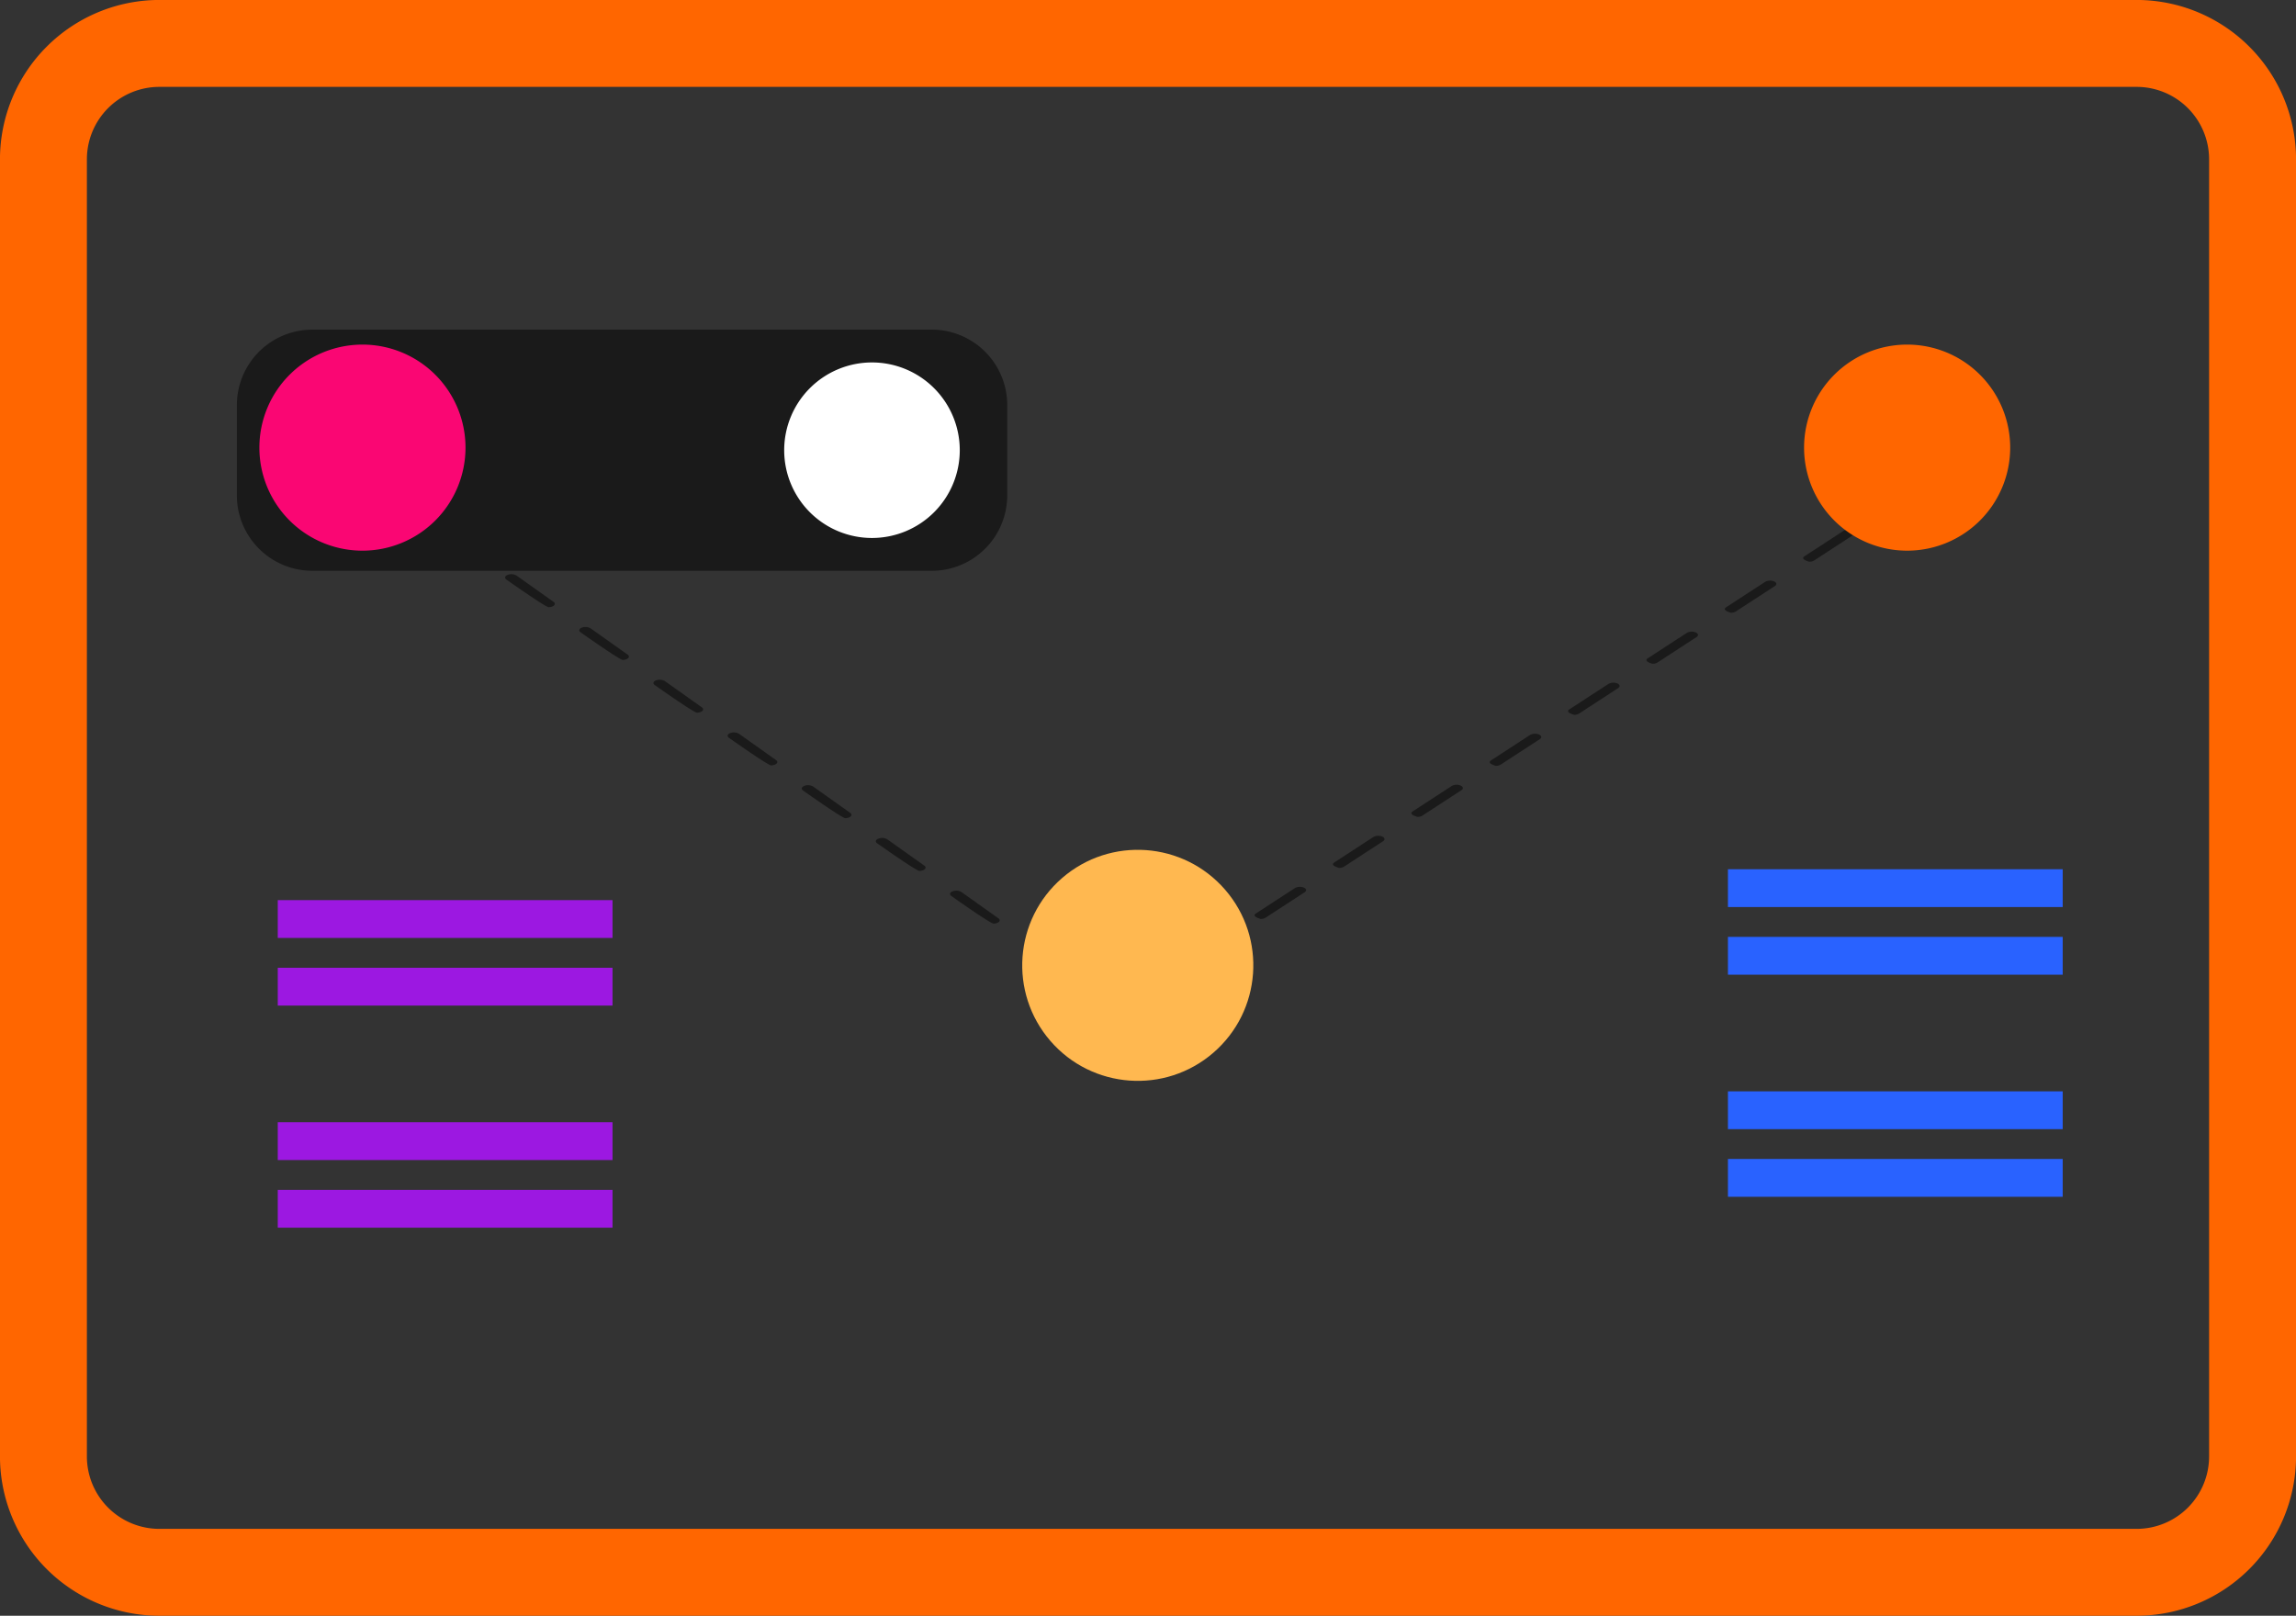 <svg id="tekkie-hp-wctu-Icon-a-leftside" xmlns="http://www.w3.org/2000/svg" width="165.711" height="116.642" viewBox="0 0 165.711 116.642">
  <rect x="0" y="0" width="165.711" height="116.642" fill="#333333" stroke="none"/>
  <g id="Group_989" data-name="Group 989" transform="translate(20.048 64.981)">
    <rect id="Rectangle_290" data-name="Rectangle 290" width="24.16" height="2.73" fill="#9c18e1"/>
    <rect id="Rectangle_291" data-name="Rectangle 291" width="24.16" height="2.73" transform="translate(0 4.883)" fill="#9c18e1"/>
    <rect id="Rectangle_292" data-name="Rectangle 292" width="24.16" height="2.73" transform="translate(0 16.034)" fill="#9c18e1"/>
    <rect id="Rectangle_293" data-name="Rectangle 293" width="24.16" height="2.731" transform="translate(0 20.915)" fill="#9c18e1"/>
  </g>
  <g id="Group_990" data-name="Group 990" transform="translate(124.712 62.751)">
    <rect id="Rectangle_294" data-name="Rectangle 294" width="24.161" height="2.73" fill="#2962ff"/>
    <rect id="Rectangle_295" data-name="Rectangle 295" width="24.161" height="2.73" transform="translate(0 4.883)" fill="#2962ff"/>
    <rect id="Rectangle_296" data-name="Rectangle 296" width="24.161" height="2.73" transform="translate(0 16.034)" fill="#2962ff"/>
    <rect id="Rectangle_297" data-name="Rectangle 297" width="24.161" height="2.731" transform="translate(0 20.915)" fill="#2962ff"/>
  </g>
  <path id="Path_879" data-name="Path 879" d="M590.054,358.224H447.338a11.512,11.512,0,0,1-11.5-11.5V253.079a11.512,11.512,0,0,1,11.5-11.5H590.054a11.511,11.511,0,0,1,11.5,11.5v93.648A11.511,11.511,0,0,1,590.054,358.224ZM447.338,247.854a5.231,5.231,0,0,0-5.227,5.225v93.648a5.231,5.231,0,0,0,5.227,5.225H590.054a5.231,5.231,0,0,0,5.225-5.225V253.079a5.231,5.231,0,0,0-5.225-5.225Z" transform="translate(-435.84 -241.582)" fill="#f60"/>
  <path id="Rectangle_298" data-name="Rectangle 298" d="M5.448,0H50.155A5.447,5.447,0,0,1,55.6,5.447v6.515a5.447,5.447,0,0,1-5.447,5.447H5.448A5.448,5.448,0,0,1,0,11.961V5.448A5.448,5.448,0,0,1,5.448,0Z" transform="translate(17.096 23.797)" fill="#1a1a1a"/>
  <path id="Path_880" data-name="Path 880" d="M485.384,264.964a6.336,6.336,0,1,1-6.336-6.336A6.336,6.336,0,0,1,485.384,264.964Z" transform="translate(-416.114 -232.463)" fill="#fff"/>
  <g id="Group_992" data-name="Group 992" transform="translate(18.722 24.877)">
    <g id="Group_991" data-name="Group 991" transform="translate(7.024 8.961)">
      <path id="Path_881" data-name="Path 881" d="M507.534,302.85a7.36,7.36,0,0,1-1.3-.764c-.15-.107-.108-.256.094-.335a.757.757,0,0,1,.634.049l.593.422,1.466-.955a.76.76,0,0,1,.635-.035c.195.083.226.233.069.335l-1.833,1.194A.669.669,0,0,1,507.534,302.85Zm-3.618-2.573c-.364-.1-3.039-2-3.039-2-.149-.1-.107-.255.094-.333a.756.756,0,0,1,.634.051l2.677,1.9c.149.106.1.256-.1.335A.78.78,0,0,1,503.916,300.277Zm8.28-.464c-.479-.135-.51-.286-.353-.388l2.827-1.842a.758.758,0,0,1,.637-.035c.195.083.226.232.069.335l-2.829,1.842A.668.668,0,0,1,512.2,299.814Zm-13.632-3.345c-.364-.1-3.039-2-3.039-2-.15-.106-.107-.255.094-.333a.752.752,0,0,1,.634.049l2.675,1.9c.149.1.107.255-.094.333A.781.781,0,0,1,498.563,296.469Zm19.288-.339c-.479-.137-.511-.286-.353-.388l2.829-1.842a.755.755,0,0,1,.635-.035c.2.081.226.232.069.335l-2.827,1.842A.673.673,0,0,1,517.852,296.13Zm-24.641-3.467c-.364-.1-3.041-2-3.041-2-.149-.106-.107-.255.1-.333a.746.746,0,0,1,.634.051l2.677,1.9c.149.106.106.255-.1.333A.747.747,0,0,1,493.211,292.663Zm30.3-.218c-.479-.135-.51-.285-.352-.388l2.827-1.842a.767.767,0,0,1,.639-.035c.193.083.224.233.068.335l-2.829,1.844A.684.684,0,0,1,523.507,292.445Zm-35.65-3.59c-.362-.1-3.039-2-3.039-2-.149-.107-.107-.256.1-.335a.748.748,0,0,1,.632.051l2.677,1.9c.149.106.107.255-.1.335A.781.781,0,0,1,487.857,288.854Zm41.306-.094c-.479-.137-.51-.285-.353-.388l2.829-1.842a.758.758,0,0,1,.637-.035c.193.083.226.232.068.335l-2.827,1.842A.674.674,0,0,1,529.163,288.761Zm5.655-3.684c-.479-.137-.508-.286-.351-.388l2.827-1.842a.762.762,0,0,1,.639-.035c.193.083.224.232.068.335l-2.829,1.842A.666.666,0,0,1,534.818,285.077Zm-52.311-.031c-.365-.1-3.041-2-3.041-2-.149-.106-.106-.255.1-.335a.757.757,0,0,1,.634.051l2.675,1.9c.149.106.107.255-.1.333A.771.771,0,0,1,482.506,285.046Zm57.969-3.653c-.479-.137-.511-.287-.353-.388l2.829-1.842a.755.755,0,0,1,.635-.037c.195.083.226.233.069.336l-2.829,1.842A.682.682,0,0,1,540.476,281.393Zm-63.322-.153c-.364-.1-3.041-2-3.041-2-.149-.106-.107-.255.1-.333a.758.758,0,0,1,.634.049l2.675,1.9c.149.106.107.255-.1.333A.739.739,0,0,1,477.154,281.239Zm68.977-3.532c-.479-.135-.51-.285-.353-.388l2.829-1.842a.757.757,0,0,1,.637-.035c.2.083.226.233.069.335l-2.829,1.842A.669.669,0,0,1,546.13,277.707Zm-74.331-.276c-.364-.1-3.039-2-3.039-2-.15-.1-.107-.255.094-.333a.751.751,0,0,1,.634.051l2.677,1.9c.149.106.107.256-.1.333A.74.74,0,0,1,471.8,277.431Zm79.987-3.408c-.479-.137-.511-.285-.353-.388l2.829-1.842a.758.758,0,0,1,.637-.035c.193.083.226.232.068.335l-2.829,1.842A.669.669,0,0,1,551.787,274.023Zm-85.338-.4c-.365-.1-3.042-2-3.042-2-.149-.106-.106-.256.1-.333a.746.746,0,0,1,.634.049l2.675,1.9c.15.107.107.256-.094.335A.772.772,0,0,1,466.449,273.623Zm90.994-3.283c-.479-.137-.51-.285-.353-.388l2.829-1.842a.76.76,0,0,1,.635-.037c.2.083.226.233.069.336l-2.827,1.842A.673.673,0,0,1,557.443,270.34Zm-96.348-.525c-.364-.1-3.039-2-3.039-2-.149-.106-.107-.255.1-.333a.743.743,0,0,1,.632.051l2.677,1.9c.149.106.107.255-.1.333A.779.779,0,0,1,461.1,269.815Zm102-3.16c-.479-.135-.508-.285-.35-.388l2.826-1.84a.758.758,0,0,1,.637-.037c.195.083.226.233.069.335l-2.829,1.843A.679.679,0,0,1,563.1,266.654Zm-107.354-.646c-.365-.1-3.042-2-3.042-2-.149-.107-.106-.256.1-.335a.756.756,0,0,1,.634.049l2.677,1.9c.149.106.106.255-.1.333A.738.738,0,0,1,455.744,266.008Z" transform="translate(-452.613 -263.627)" fill="#1a1a1a"/>
    </g>
    <path id="Path_882" data-name="Path 882" d="M462.912,265.227a7.438,7.438,0,1,1-7.438-7.438A7.437,7.437,0,0,1,462.912,265.227Z" transform="translate(-448.037 -257.789)" fill="#fa0673"/>
    <path id="Path_883" data-name="Path 883" d="M535.543,265.227a7.438,7.438,0,1,1-7.438-7.438A7.437,7.437,0,0,1,535.543,265.227Z" transform="translate(-409.182 -257.789)" fill="#f60"/>
    <circle id="Ellipse_94" data-name="Ellipse 94" cx="8.343" cy="8.343" r="8.343" transform="matrix(0.756, -0.654, 0.654, 0.756, 51.632, 43.961)" fill="#ffb850"/>
  </g>
</svg>
